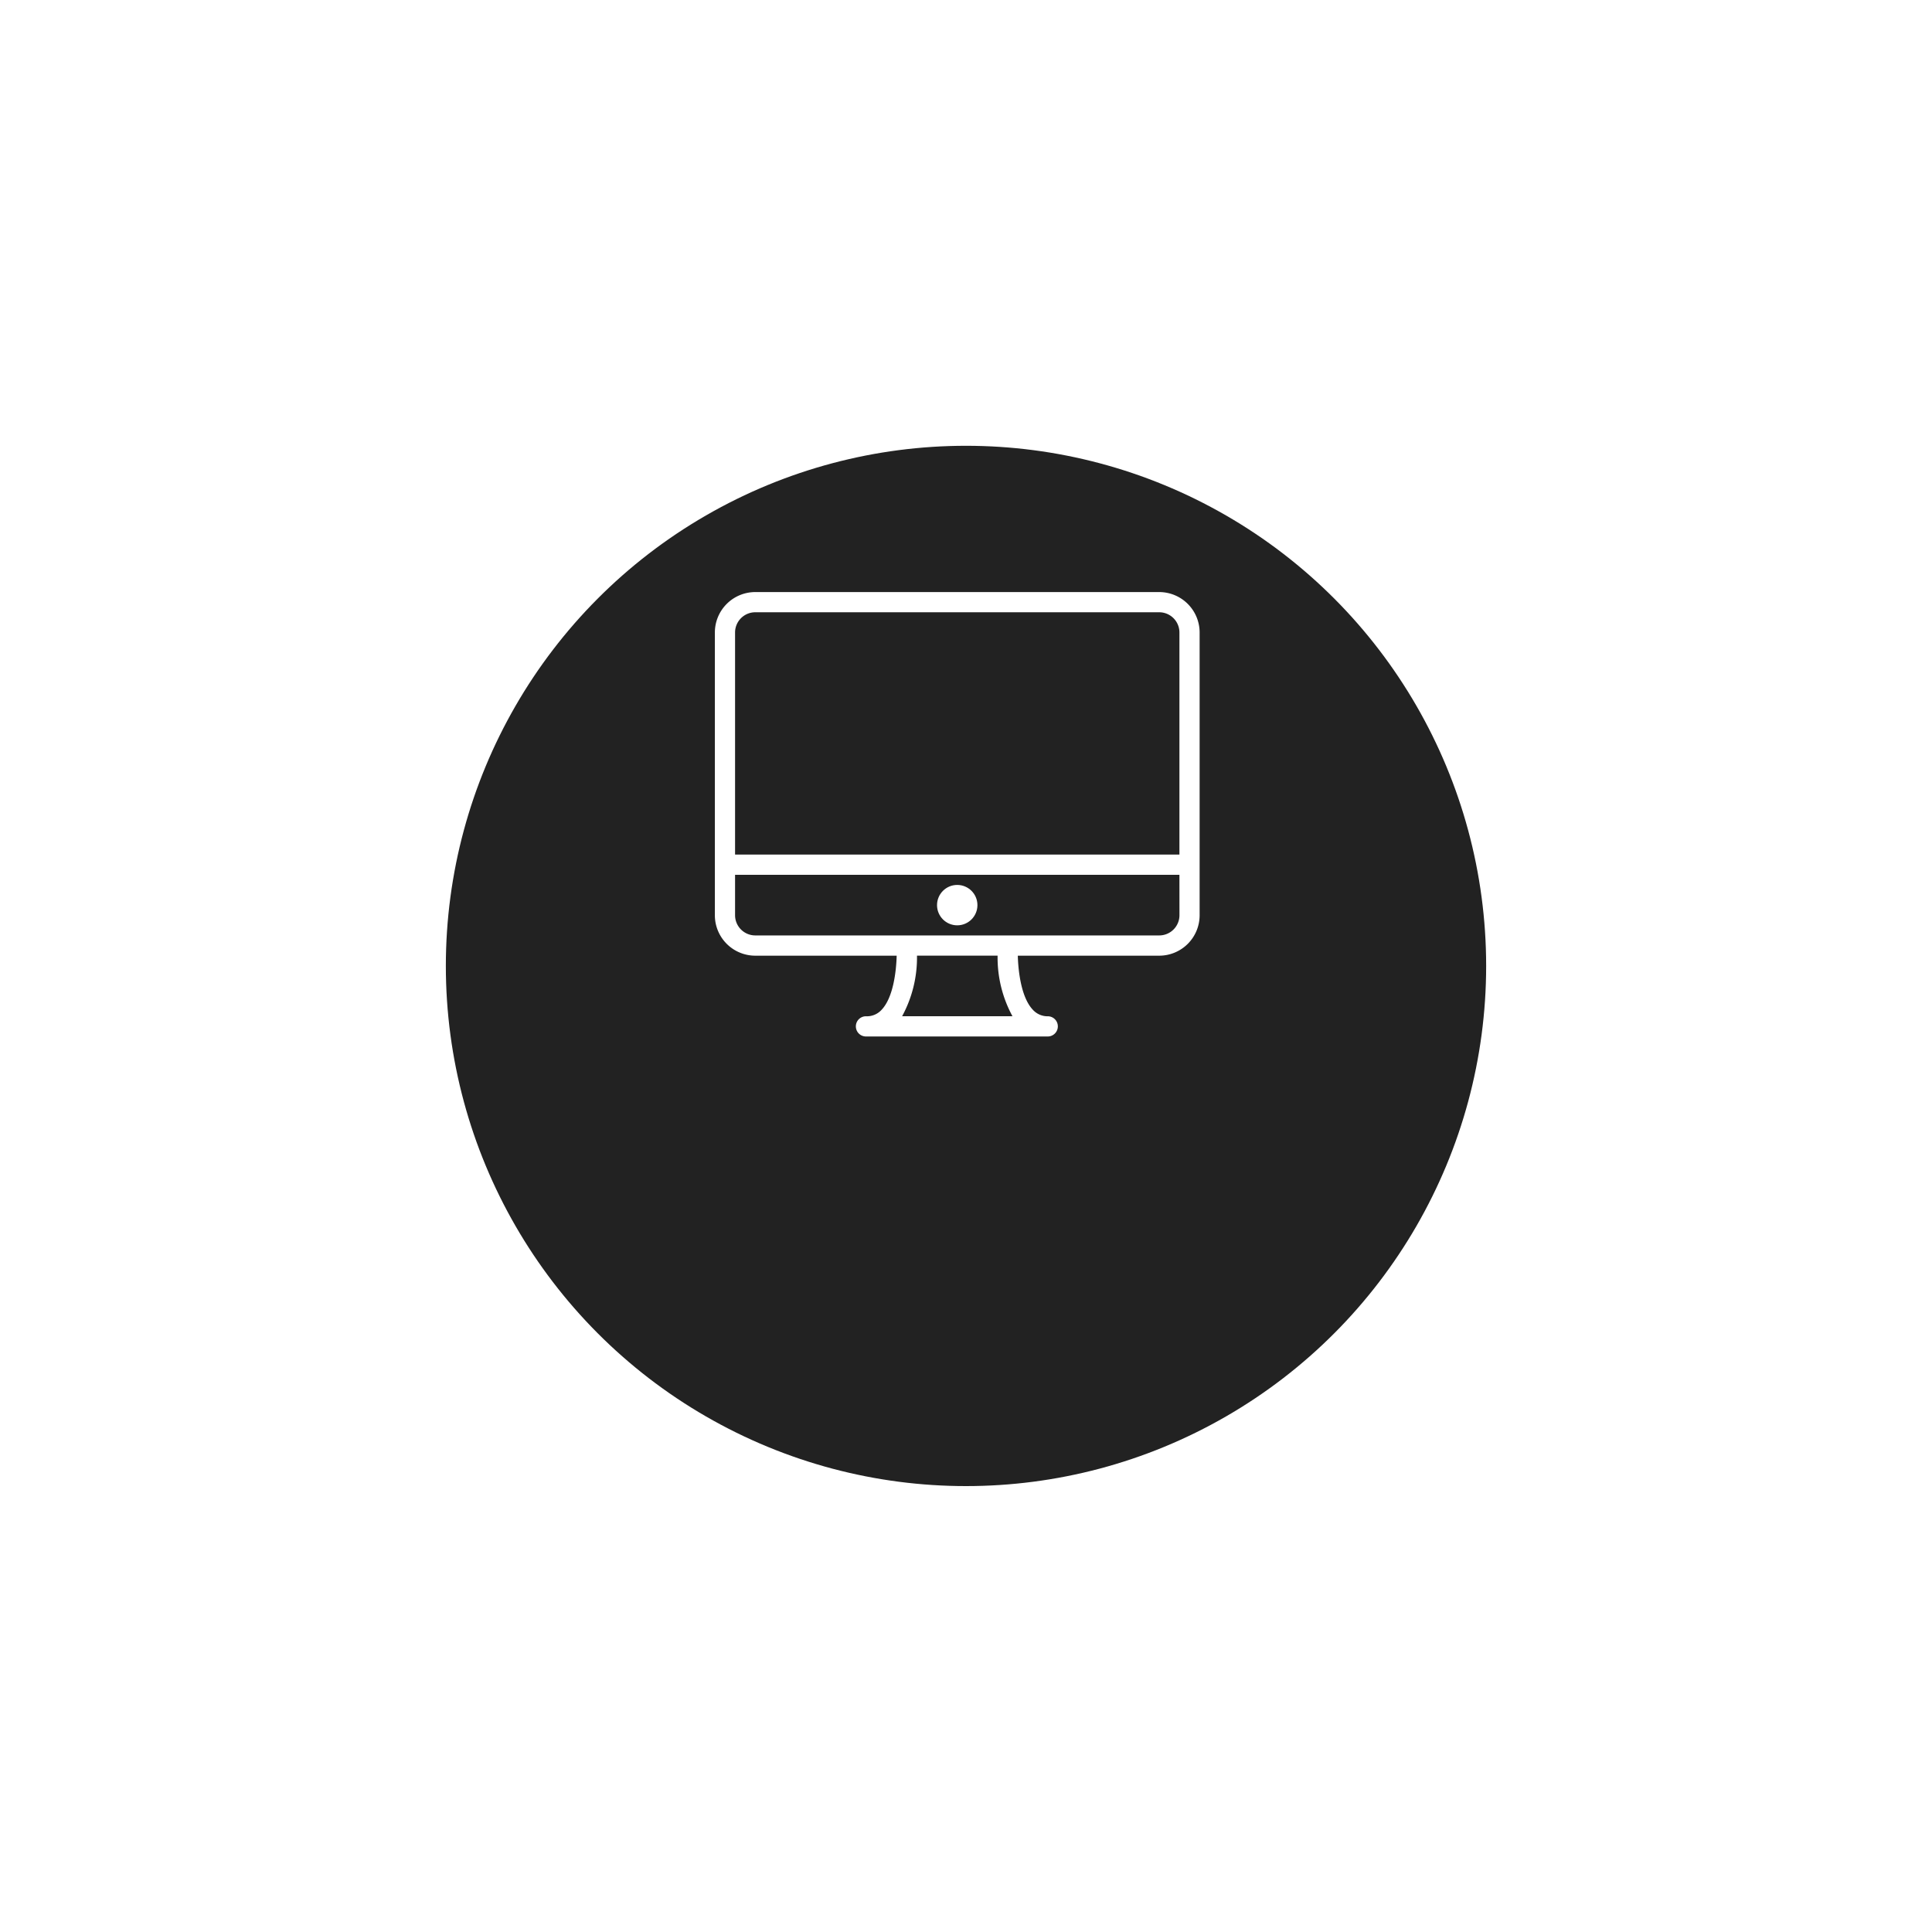 <svg xmlns="http://www.w3.org/2000/svg" xmlns:xlink="http://www.w3.org/1999/xlink" width="130" height="130" viewBox="0 0 130 130"><defs><style>.a{fill:#222;}.b{fill:#fff;}.c{filter:url(#a);}</style><filter id="a" x="0" y="0" width="130" height="130" filterUnits="userSpaceOnUse"><feOffset dy="10" input="SourceAlpha"/><feGaussianBlur stdDeviation="10" result="b"/><feFlood flood-opacity="0.251"/><feComposite operator="in" in2="b"/><feComposite in="SourceGraphic"/></filter></defs><g transform="translate(-180 -1189.574)"><g class="c" transform="matrix(1, 0, 0, 1, 180, 1189.57)"><circle class="a" cx="35" cy="35" r="35" transform="translate(30 20)"/></g><g transform="translate(228.102 1229.413)"><path class="b" d="M29.9,21.333H2.718A2.721,2.721,0,0,0,0,24.051V43.077A2.721,2.721,0,0,0,2.718,45.8h9.515c-.029,1.086-.237,2.822-1.012,3.638a1.333,1.333,0,0,1-1.028.439.68.68,0,1,0,0,1.359H22.424a.68.68,0,0,0,0-1.359,1.333,1.333,0,0,1-1.028-.439c-.775-.815-.983-2.551-1.012-3.638H29.9a2.721,2.721,0,0,0,2.718-2.718V24.051A2.721,2.721,0,0,0,29.9,21.333ZM12.6,49.873a8.275,8.275,0,0,0,1-4.077h5.424a8.276,8.276,0,0,0,1,4.077Zm18.661-6.8A1.361,1.361,0,0,1,29.9,44.437H2.718a1.361,1.361,0,0,1-1.359-1.359V40.359h29.9Zm0-4.077H1.359V24.051a1.361,1.361,0,0,1,1.359-1.359H29.9a1.361,1.361,0,0,1,1.359,1.359V39Z" transform="translate(0 -21.333)"/><circle class="b" cx="1.359" cy="1.359" r="1.359" transform="translate(14.949 19.706)"/></g></g></svg>